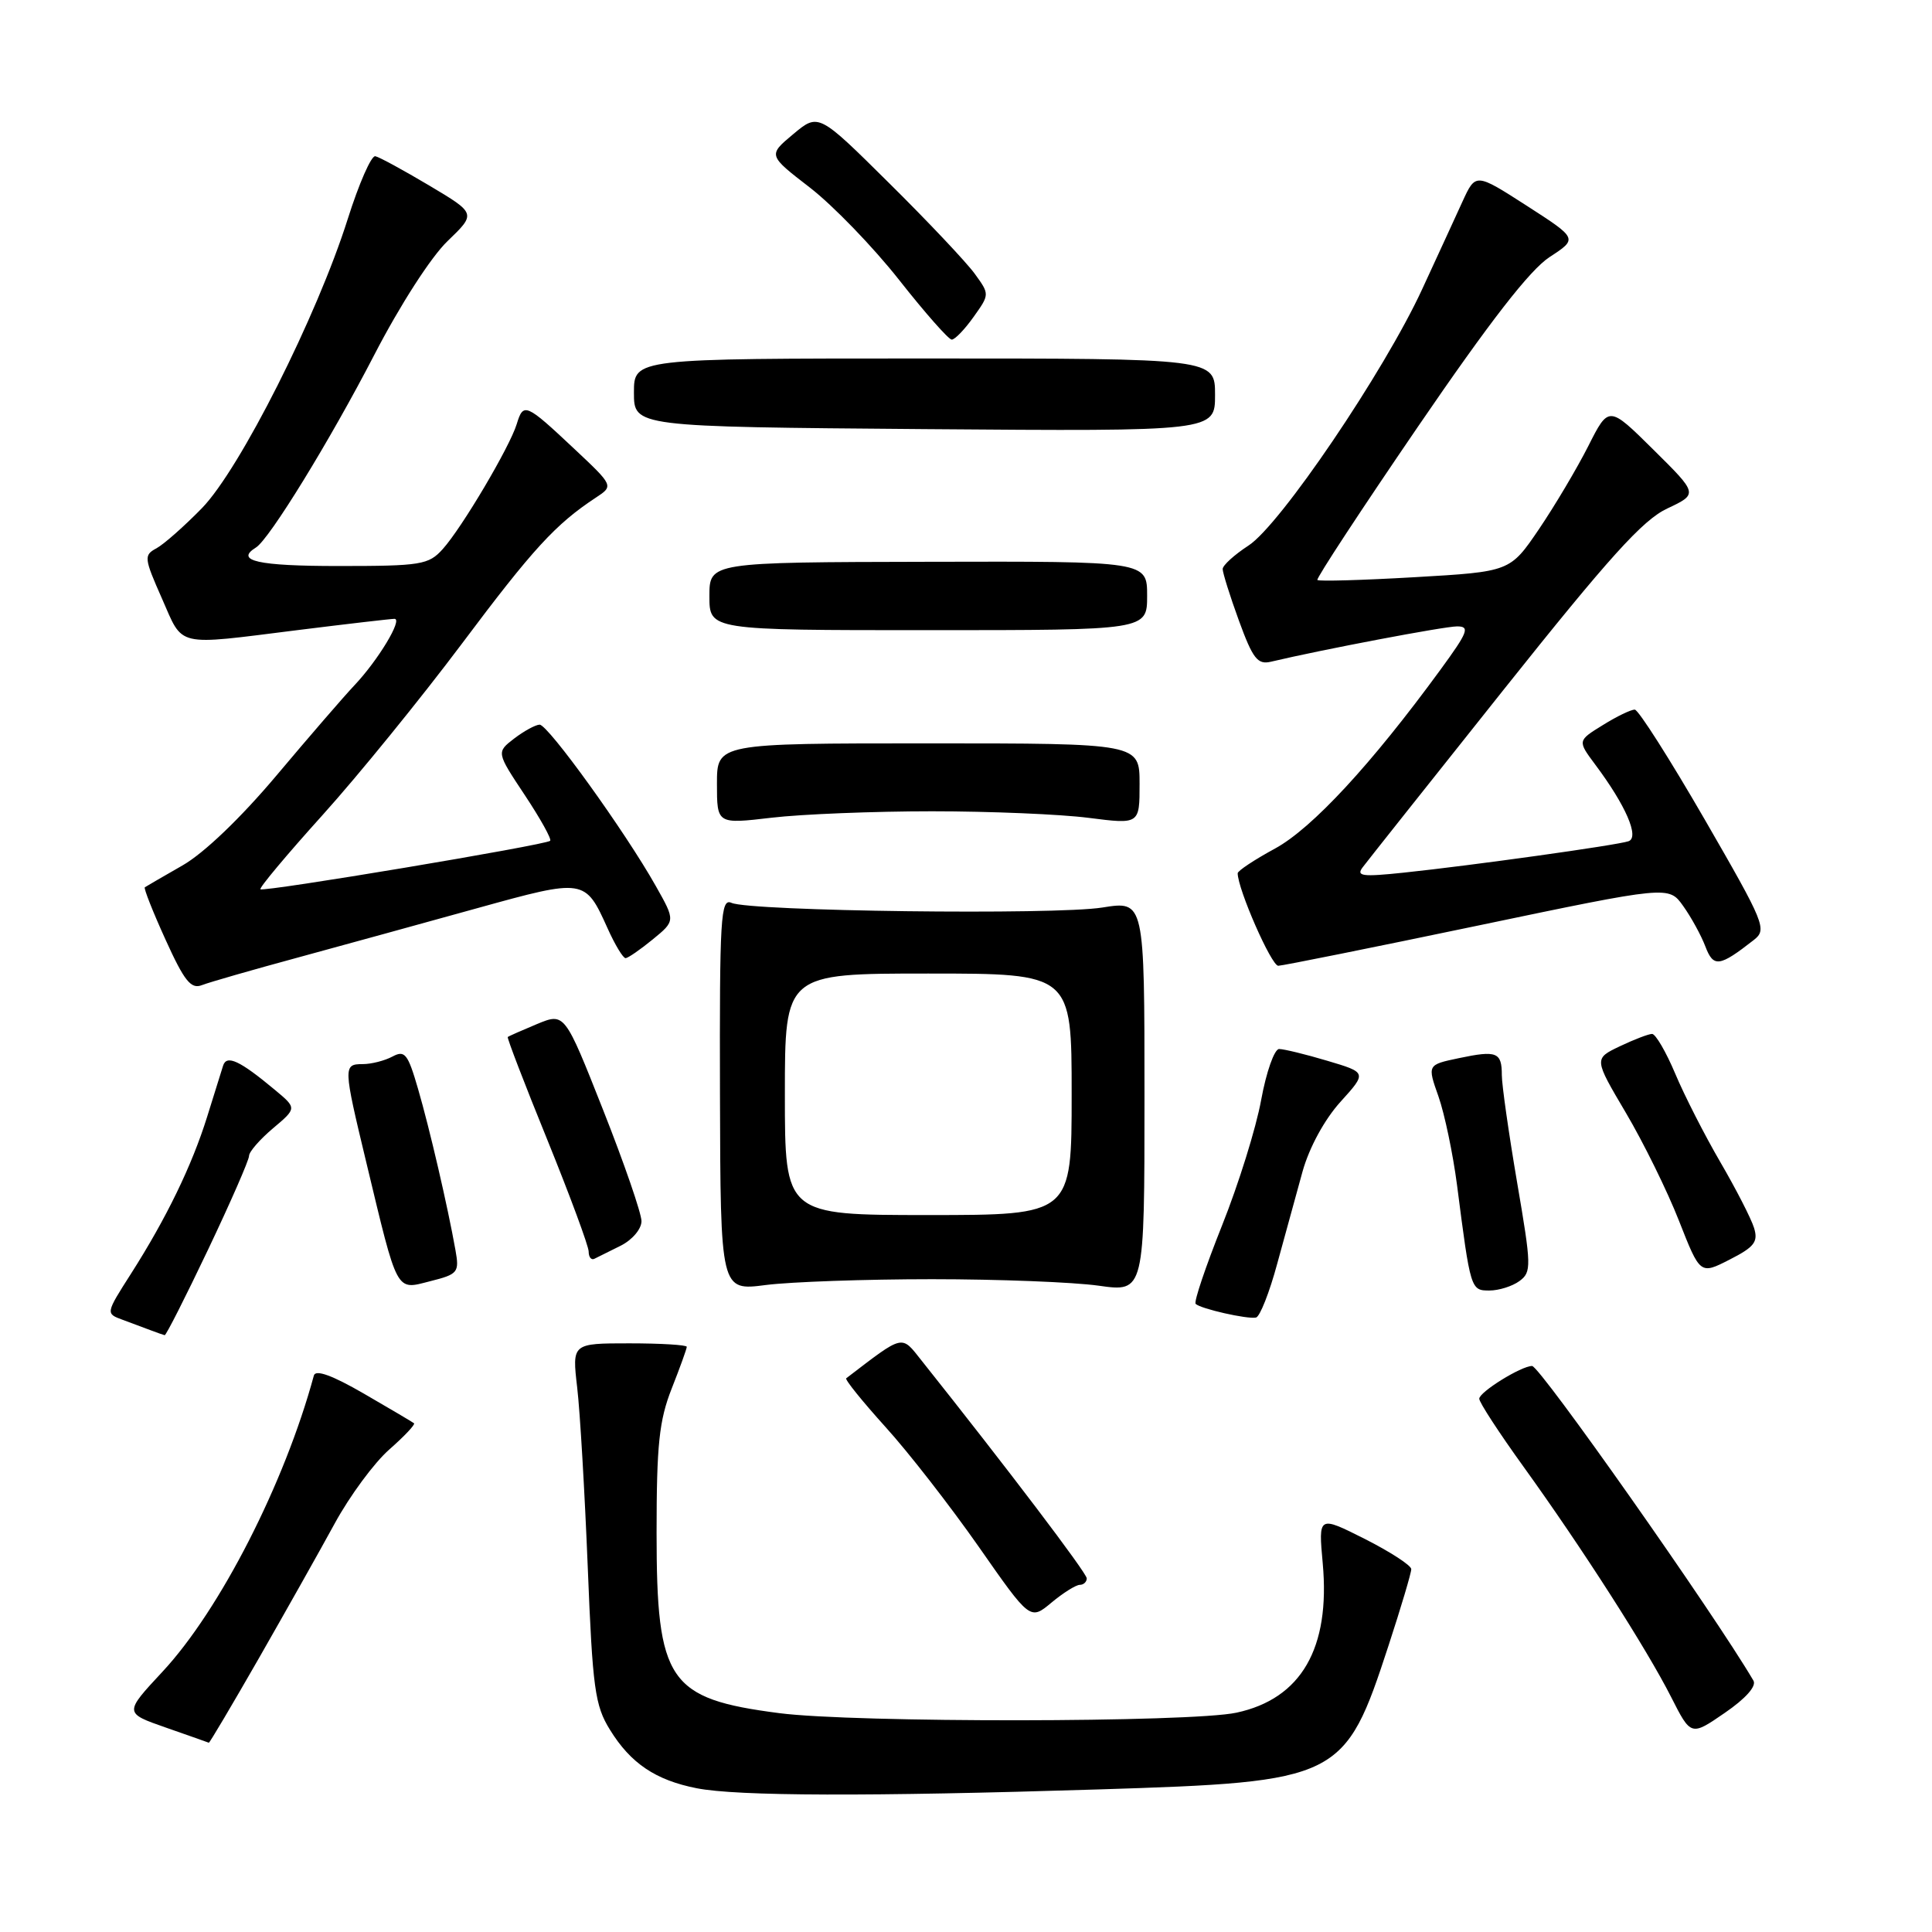 <?xml version="1.0" encoding="UTF-8" standalone="no"?>
<!DOCTYPE svg PUBLIC "-//W3C//DTD SVG 1.1//EN" "http://www.w3.org/Graphics/SVG/1.1/DTD/svg11.dtd" >
<svg xmlns="http://www.w3.org/2000/svg" xmlns:xlink="http://www.w3.org/1999/xlink" version="1.1" viewBox="0 0 256 256">
 <g >
 <path fill="currentColor"
d=" M 145.50 237.11 C 177.60 236.10 178.18 235.82 184.00 218.01 C 185.65 212.96 187.00 208.42 187.00 207.92 C 187.00 207.43 184.23 205.63 180.85 203.92 C 174.69 200.82 174.69 200.82 175.27 207.16 C 176.29 218.40 172.42 225.10 163.83 226.94 C 157.75 228.25 113.18 228.29 103.25 227.00 C 88.54 225.09 87.00 222.82 87.00 203.09 C 87.00 191.43 87.34 188.22 89.00 184.00 C 90.10 181.21 91.00 178.72 91.00 178.46 C 91.00 178.21 87.58 178.00 83.40 178.00 C 75.80 178.00 75.80 178.00 76.48 183.85 C 76.86 187.06 77.48 197.78 77.88 207.65 C 78.52 223.73 78.83 225.99 80.82 229.20 C 83.56 233.65 86.87 235.88 92.31 236.95 C 97.66 238.01 115.17 238.06 145.50 237.11 Z  M 34.29 219.75 C 37.83 213.56 42.36 205.52 44.35 201.87 C 46.34 198.22 49.59 193.81 51.59 192.06 C 53.58 190.31 55.05 188.75 54.86 188.59 C 54.66 188.43 51.67 186.66 48.21 184.66 C 44.03 182.24 41.82 181.44 41.59 182.26 C 37.71 196.57 29.14 213.34 21.53 221.51 C 16.44 226.98 16.44 226.98 21.97 228.91 C 25.01 229.97 27.58 230.88 27.67 230.92 C 27.77 230.96 30.74 225.94 34.29 219.75 Z  M 232.34 222.69 C 227.06 213.71 204.04 181.00 203.01 181.00 C 201.57 181.00 196.01 184.45 196.01 185.34 C 196.00 185.81 198.64 189.86 201.87 194.34 C 209.67 205.17 218.18 218.45 221.43 224.86 C 224.06 230.05 224.06 230.05 228.55 226.96 C 231.32 225.06 232.77 223.42 232.34 222.69 Z  M 143.08 210.00 C 143.58 210.00 144.00 209.61 144.00 209.14 C 144.00 208.43 133.36 194.41 122.12 180.29 C 119.38 176.84 119.85 176.73 112.13 182.63 C 111.92 182.78 114.26 185.68 117.32 189.07 C 120.39 192.45 125.95 199.61 129.70 204.97 C 136.50 214.71 136.50 214.71 139.33 212.35 C 140.88 211.06 142.57 210.00 143.08 210.00 Z  M 27.57 165.58 C 30.56 159.29 33.00 153.71 33.00 153.16 C 33.00 152.62 34.43 150.98 36.17 149.51 C 39.34 146.84 39.34 146.84 36.42 144.41 C 31.77 140.53 30.03 139.72 29.56 141.21 C 29.34 141.92 28.38 144.97 27.44 148.00 C 25.42 154.47 22.03 161.45 17.36 168.77 C 13.99 174.05 13.99 174.05 16.25 174.88 C 17.49 175.34 19.18 175.97 20.00 176.28 C 20.82 176.59 21.64 176.88 21.82 176.92 C 22.00 176.96 24.58 171.86 27.57 165.58 Z  M 169.24 167.44 C 170.28 163.62 171.79 158.12 172.60 155.21 C 173.49 152.04 175.50 148.35 177.60 146.02 C 181.13 142.12 181.13 142.12 175.88 140.56 C 173.00 139.70 170.12 139.00 169.49 139.00 C 168.86 139.00 167.79 142.04 167.11 145.75 C 166.44 149.46 164.10 156.95 161.92 162.40 C 159.75 167.84 158.17 172.51 158.43 172.77 C 159.08 173.42 165.30 174.83 166.43 174.58 C 166.94 174.47 168.21 171.26 169.24 167.44 Z  M 60.35 165.64 C 59.32 159.85 56.94 149.59 55.39 144.27 C 54.04 139.62 53.64 139.12 52.00 140.00 C 50.97 140.55 49.20 141.00 48.07 141.00 C 45.46 141.00 45.48 141.31 48.53 154.00 C 52.75 171.58 52.41 170.94 56.99 169.77 C 60.69 168.84 60.88 168.61 60.35 165.64 Z  M 123.50 169.50 C 132.30 169.50 142.23 169.89 145.58 170.36 C 151.65 171.22 151.65 171.22 151.65 145.29 C 151.65 119.36 151.65 119.36 146.08 120.25 C 139.81 121.26 99.37 120.75 96.92 119.63 C 95.49 118.99 95.34 121.55 95.40 144.98 C 95.47 171.05 95.47 171.05 101.48 170.27 C 104.79 169.85 114.70 169.50 123.50 169.50 Z  M 201.33 169.75 C 202.95 168.56 202.93 167.81 201.02 156.65 C 199.91 150.13 199.00 143.75 199.00 142.46 C 199.00 139.42 198.34 139.15 193.31 140.21 C 189.12 141.09 189.12 141.09 190.61 145.30 C 191.42 147.61 192.52 152.88 193.06 157.00 C 194.85 170.91 194.88 171.00 197.35 171.00 C 198.60 171.00 200.39 170.44 201.33 169.75 Z  M 232.42 162.70 C 232.05 161.49 230.04 157.57 227.96 154.00 C 225.88 150.43 223.18 145.14 221.97 142.25 C 220.75 139.36 219.37 137.00 218.91 137.00 C 218.45 137.00 216.52 137.74 214.63 138.64 C 211.20 140.28 211.20 140.28 215.43 147.44 C 217.76 151.38 220.93 157.82 222.47 161.75 C 225.28 168.90 225.28 168.90 229.19 166.90 C 232.47 165.23 232.99 164.55 232.42 162.70 Z  M 82.25 165.06 C 83.78 164.29 85.00 162.85 85.00 161.81 C 85.00 160.78 82.71 154.14 79.91 147.06 C 74.82 134.18 74.82 134.18 71.16 135.69 C 69.15 136.53 67.40 137.30 67.28 137.41 C 67.16 137.51 69.52 143.66 72.53 151.05 C 75.53 158.45 77.99 165.10 78.00 165.83 C 78.00 166.57 78.34 167.00 78.75 166.80 C 79.16 166.60 80.74 165.82 82.25 165.06 Z  M 39.50 126.87 C 45.55 125.22 56.25 122.28 63.27 120.33 C 77.46 116.40 77.53 116.41 80.50 122.99 C 81.49 125.20 82.57 126.98 82.90 126.96 C 83.23 126.94 84.85 125.82 86.50 124.47 C 89.50 122.01 89.50 122.01 86.89 117.39 C 82.82 110.17 72.61 96.00 71.50 96.02 C 70.95 96.04 69.44 96.86 68.13 97.86 C 65.77 99.68 65.77 99.68 69.54 105.36 C 71.61 108.48 73.12 111.20 72.90 111.41 C 72.31 111.97 34.90 118.23 34.51 117.83 C 34.32 117.65 38.03 113.22 42.74 108.00 C 47.45 102.78 55.75 92.56 61.19 85.31 C 70.62 72.72 73.61 69.46 78.95 65.94 C 81.32 64.38 81.32 64.38 76.06 59.44 C 69.66 53.43 69.35 53.30 68.47 56.19 C 67.54 59.23 61.23 69.90 58.67 72.75 C 56.79 74.84 55.82 75.00 44.83 75.00 C 34.18 75.00 31.08 74.31 33.91 72.55 C 35.69 71.46 43.73 58.36 49.58 47.05 C 52.99 40.45 57.11 34.05 59.30 31.95 C 63.10 28.29 63.10 28.29 56.89 24.59 C 53.47 22.56 50.25 20.80 49.73 20.70 C 49.20 20.59 47.56 24.33 46.08 29.01 C 42.00 41.91 31.80 62.14 26.77 67.32 C 24.42 69.73 21.70 72.13 20.72 72.66 C 19.04 73.56 19.09 73.95 21.46 79.31 C 24.34 85.83 23.07 85.54 39.46 83.49 C 46.04 82.67 51.80 82.00 52.27 82.00 C 53.41 82.00 50.10 87.49 46.96 90.81 C 45.56 92.29 40.92 97.66 36.64 102.75 C 31.90 108.38 27.04 113.04 24.19 114.67 C 21.61 116.15 19.36 117.45 19.19 117.57 C 19.02 117.69 20.25 120.81 21.93 124.50 C 24.41 129.97 25.30 131.10 26.74 130.54 C 27.71 130.16 33.45 128.51 39.50 126.87 Z  M 195.81 122.65 C 221.12 117.36 221.12 117.36 223.03 120.05 C 224.09 121.53 225.41 123.94 225.97 125.41 C 227.04 128.23 227.83 128.12 232.38 124.56 C 234.17 123.16 233.88 122.44 225.88 108.58 C 221.27 100.60 217.10 94.05 216.62 94.03 C 216.13 94.01 214.22 94.93 212.38 96.08 C 209.02 98.15 209.02 98.15 211.39 101.33 C 215.43 106.73 217.27 110.97 215.78 111.47 C 214.23 112.00 195.05 114.68 186.00 115.63 C 180.50 116.21 179.66 116.10 180.57 114.91 C 181.15 114.13 189.55 103.56 199.23 91.40 C 213.21 73.85 217.67 68.90 220.92 67.38 C 225.01 65.45 225.01 65.45 219.09 59.59 C 213.17 53.73 213.17 53.73 210.45 59.12 C 208.95 62.08 206.01 67.03 203.91 70.13 C 200.09 75.75 200.09 75.75 187.48 76.48 C 180.55 76.88 174.73 77.05 174.56 76.85 C 174.38 76.66 180.39 67.50 187.91 56.50 C 197.39 42.63 202.73 35.75 205.33 34.06 C 209.07 31.62 209.07 31.62 202.30 27.26 C 195.53 22.91 195.53 22.91 193.79 26.70 C 192.84 28.79 190.43 34.02 188.44 38.33 C 183.42 49.21 169.63 69.58 165.43 72.29 C 163.56 73.51 162.02 74.90 162.01 75.40 C 162.01 75.89 162.97 78.97 164.16 82.23 C 166.01 87.30 166.64 88.10 168.41 87.68 C 175.15 86.08 191.37 83.00 193.07 83.00 C 194.81 83.00 194.52 83.74 190.86 88.75 C 181.71 101.28 173.87 109.75 168.96 112.43 C 166.23 113.91 164.00 115.39 164.00 115.71 C 164.00 117.80 168.47 127.99 169.38 127.97 C 170.00 127.95 181.89 125.56 195.81 122.65 Z  M 123.50 107.50 C 131.20 107.50 140.54 107.89 144.25 108.37 C 151.00 109.23 151.00 109.23 151.00 103.87 C 151.00 98.50 151.00 98.50 123.00 98.50 C 95.00 98.50 95.00 98.50 95.00 103.85 C 95.00 109.20 95.00 109.20 102.25 108.35 C 106.24 107.88 115.80 107.50 123.50 107.50 Z  M 152.00 78.94 C 152.00 74.37 152.00 74.37 123.00 74.44 C 94.00 74.50 94.00 74.50 94.00 79.00 C 94.00 83.50 94.00 83.50 123.00 83.50 C 152.00 83.50 152.00 83.50 152.00 78.94 Z  M 161.00 52.33 C 161.00 47.50 161.00 47.50 122.50 47.50 C 84.00 47.50 84.00 47.50 84.00 52.02 C 84.00 56.55 84.00 56.55 122.50 56.86 C 161.00 57.16 161.00 57.16 161.00 52.33 Z  M 129.00 42.00 C 131.14 39.00 131.14 39.00 129.14 36.25 C 128.04 34.74 122.94 29.33 117.79 24.24 C 108.45 14.98 108.45 14.98 105.10 17.78 C 101.76 20.57 101.76 20.57 107.32 24.86 C 110.37 27.22 115.69 32.72 119.12 37.07 C 122.55 41.43 125.70 45.00 126.11 45.00 C 126.53 45.00 127.83 43.65 129.00 42.00 Z  M 104.00 145.00 C 104.00 129.00 104.00 129.00 123.00 129.00 C 142.00 129.00 142.00 129.00 142.00 145.00 C 142.00 161.00 142.00 161.00 123.00 161.00 C 104.00 161.00 104.00 161.00 104.00 145.00 Z "/>
</g>
</svg>